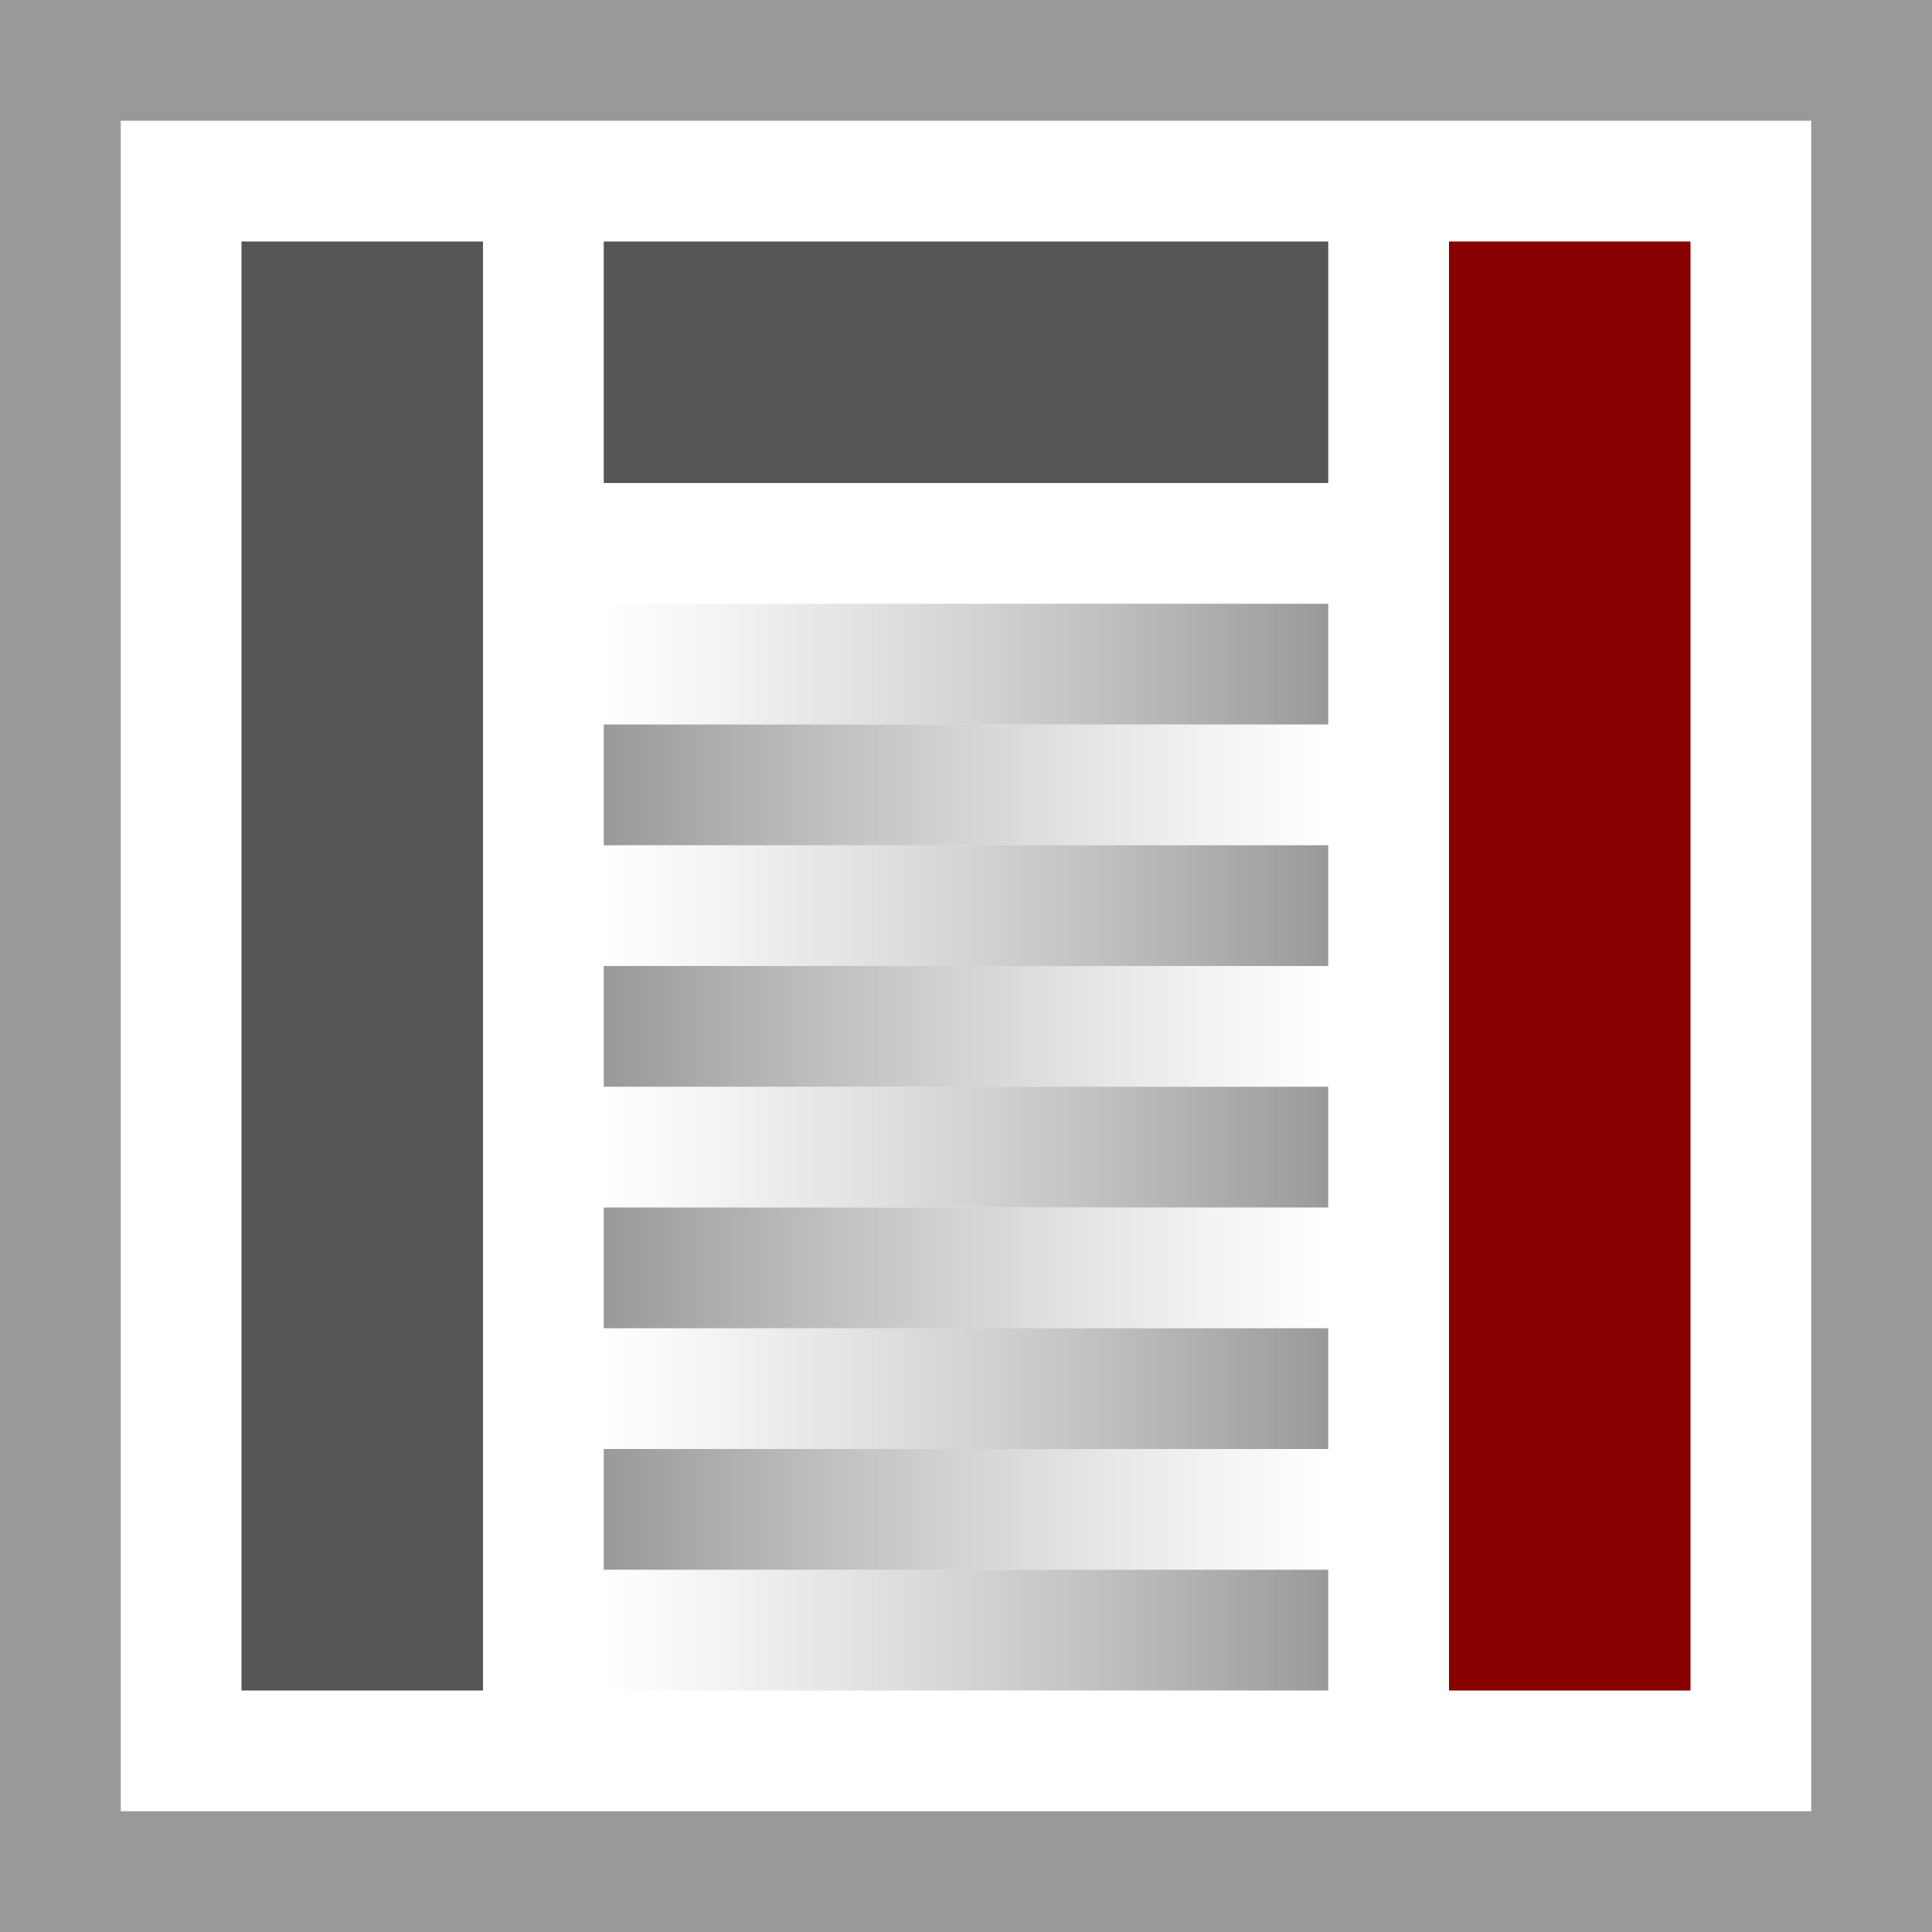<svg xmlns="http://www.w3.org/2000/svg" width="16" height="16" viewBox="0 0 16 16">
<desc xmlns:basic="http://github.com/DavidBruchmann/wdb_news_snapin">
  <basic:title>Icon for 'wdb_news_snapin'</basic:title>
  <basic:descr>Icon for TYPO3 extension 'wdb_news_snapin'</basic:descr>
  <basic:license>https://www.gnu.org/licenses/gpl-3.0.en.html</basic:license>
</desc>
<defs>
  <linearGradient id="Gradient1">
    <stop offset="0%" stop-color="#B9B9B9" stop-opacity="0"/>
    <stop offset="100%" stop-color="#999"/>
  </linearGradient>
  <linearGradient id="Gradient2">
    <stop offset="0%" stop-color="#999"/>
    <stop offset="100%" stop-color="#B9B9B9" stop-opacity="0"/>
  </linearGradient>
</defs>
<path id="bg" fill="#fff" d="M0 0h16v16H0V0z"/>
<path id="frame" fill="#999" d="M0 0v16h16V0H0zM1 1h14v14H1V1z"/>
<path id="sidebar-left" fill="#555" d="M2.5 2.5h1v11h-1z" style="fill:#555;stroke:#555;stroke-width:1;stroke-miterlimit:2;stroke-dasharray:none;"/>
<path id="topbar-between" fill="#555" d="M5 2h6v2H5v2z"/>
<path id="line-1" fill="url(#Gradient1)" d="M5 5h6v1H5v1z"/>
<path id="line-2" fill="url(#Gradient2)" d="M5 6h6v1H5v1z"/>
<path id="line-3" fill="url(#Gradient1)" d="M5 7h6v1H5v1z"/>
<path id="line-4" fill="url(#Gradient2)" d="M5 8h6v1H5v1z"/>
<path id="line-5" fill="url(#Gradient1)" d="M5 9h6v1H5v1z"/>
<path id="line-6" fill="url(#Gradient2)" d="M5 10h6v1H5v1z"/>
<path id="line-7" fill="url(#Gradient1)" d="M5 11h6v1H5v1z"/>
<path id="line-8" fill="url(#Gradient2)" d="M5 12h6v1H5v1z"/>
<path id="line-9" fill="url(#Gradient1)" d="M5 13h6v1H5v1z"/>
<path id="sidebar-right" fill="#800" d="M12.5 2.5h1v11h-1z" style="fill:#800;stroke:#800;stroke-width:1;stroke-miterlimit:2;stroke-dasharray:none;"/>
</svg>